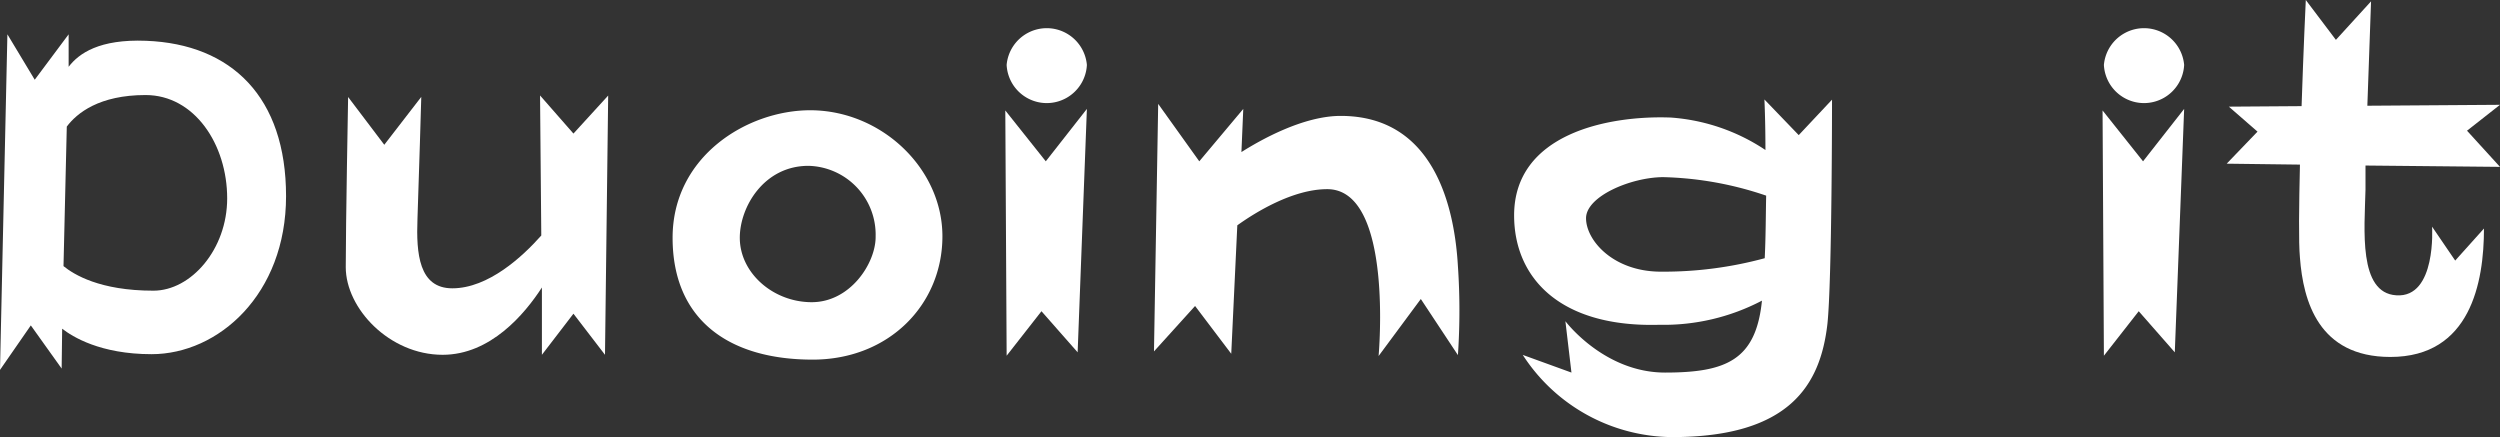 <svg xmlns="http://www.w3.org/2000/svg" viewBox="0 0 243.31 42.55"><rect x="0" y="0" width="243.31" height="42.55" fill="#333333" stroke="none"/><title>Asset 21</title><g id="Layer_2" data-name="Layer 2"><g id="Layer_1-2" data-name="Layer 1"><path d="M27.84,19.09c0,9.56-6.59,15.38-13.09,15.38-5,0-7.71-1.71-8.7-2.48L6,35.87l-3-4.2L0,36,.72,3.34,3.38,7.76l3.3-4.42,0,3.16c1-1.31,3-2.71,7.54-2.53C22.56,4.29,27.84,9.47,27.84,19.09Zm-5.73.22c0-5.28-3.2-10.06-7.94-10.06C9.66,9.25,7.49,11,6.5,12.32L6.18,25.9c1,.81,3.52,2.39,8.75,2.39C18.59,28.29,22.11,24.27,22.11,19.31Z" style="fill:#fff"/><path d="M55.81,13l3.38-3.7-.31,25.23-3.07-4-3.07,4,0-6.55c-1.67,2.58-5,6.55-9.66,6.55-5.19,0-9.43-4.52-9.43-8.53s.23-16.56.23-16.56l3.52,4.65L41,9.43s-.23,8-.37,11.87c-.13,3.38.14,6.76,3.39,6.76,3.52,0,6.86-3.11,8.66-5.14L52.56,9.29Z" style="fill:#fff"/><path d="M91.72,23c0,6.63-5.19,12-12.63,12-8.21,0-13.63-3.92-13.63-11.86s7.27-12.41,13.4-12.41C85.77,10.74,91.72,16.38,91.72,23Zm-6.5,0a6.7,6.7,0,0,0-6.54-6.86c-4.33,0-6.68,4-6.68,7,0,3.43,3.25,6.27,7,6.27S85.22,25.63,85.22,23.06Z" style="fill:#fff"/><path d="M101.78,15.7l4-5.1-.9,23.69-3.52-4-3.39,4.33-.13-23.87Zm4-9.38a3.91,3.91,0,0,1-7.81,0,3.92,3.92,0,0,1,7.81,0Z" style="fill:#fff"/><path d="M141.89,25.9a64.31,64.31,0,0,1,0,8.66l-3.61-5.46-4.11,5.55s1.49-16.24-5-16.24c-3.34,0-7,2.26-8.75,3.52l-.59,12.5-3.52-4.65-4,4.42.41-24.09,4,5.59L121,10.6l-.18,4.2c1.85-1.17,6-3.52,9.66-3.52C139.68,11.28,141.57,20.35,141.89,25.9Z" style="fill:#fff"/><path d="M178.3,9.7s0,17.69-.45,21.84c-.68,5.91-3.66,11-15.12,11a17.46,17.46,0,0,1-14.53-8l4.74,1.72-.59-5s3.75,5,9.7,5,8.85-1.22,9.43-7a20.6,20.6,0,0,1-10,2.35c-9.7.27-14.12-4.6-14.12-10.65,0-7.9,9.07-9.75,15.25-9.52a19,19,0,0,1,9.21,3.16c0-2.89-.1-4.92-.1-4.92l3.34,3.47ZM161.65,26.44a37.51,37.51,0,0,0,10.1-1.31c.1-2,.1-4.1.14-6.09a33.36,33.36,0,0,0-10-1.8c-3.11,0-7.53,1.85-7.53,4S157,26.44,161.65,26.44Z" style="fill:#fff"/><path d="M208.57,15.7l4-5.1-.91,23.69-3.51-4-3.39,4.33-.13-23.87Zm4-9.38a3.91,3.91,0,0,1-7.81,0,3.92,3.92,0,0,1,7.81,0Z" style="fill:#fff"/><path d="M243.31,10.2l-3.21,2.52,3.21,3.52-13.09-.13c0,.95,0,1.76,0,2.34-.09,3.84-.72,10.07,3,10.29,3.93.27,3.48-6.68,3.48-6.68l2.25,3.3,2.8-3.12c0,5.24-1.31,12.5-9.11,12.5-7,0-8.48-5.46-8.8-9.65-.14-1.49-.09-5.06,0-9.07l-7.13-.09,3-3.12-2.79-2.43,7.08-.05c.18-5.5.41-10.33.41-10.33l2.93,3.88L230.76.13s-.18,5.15-.36,10.16Z" style="fill:#fff"/></g></g></svg>